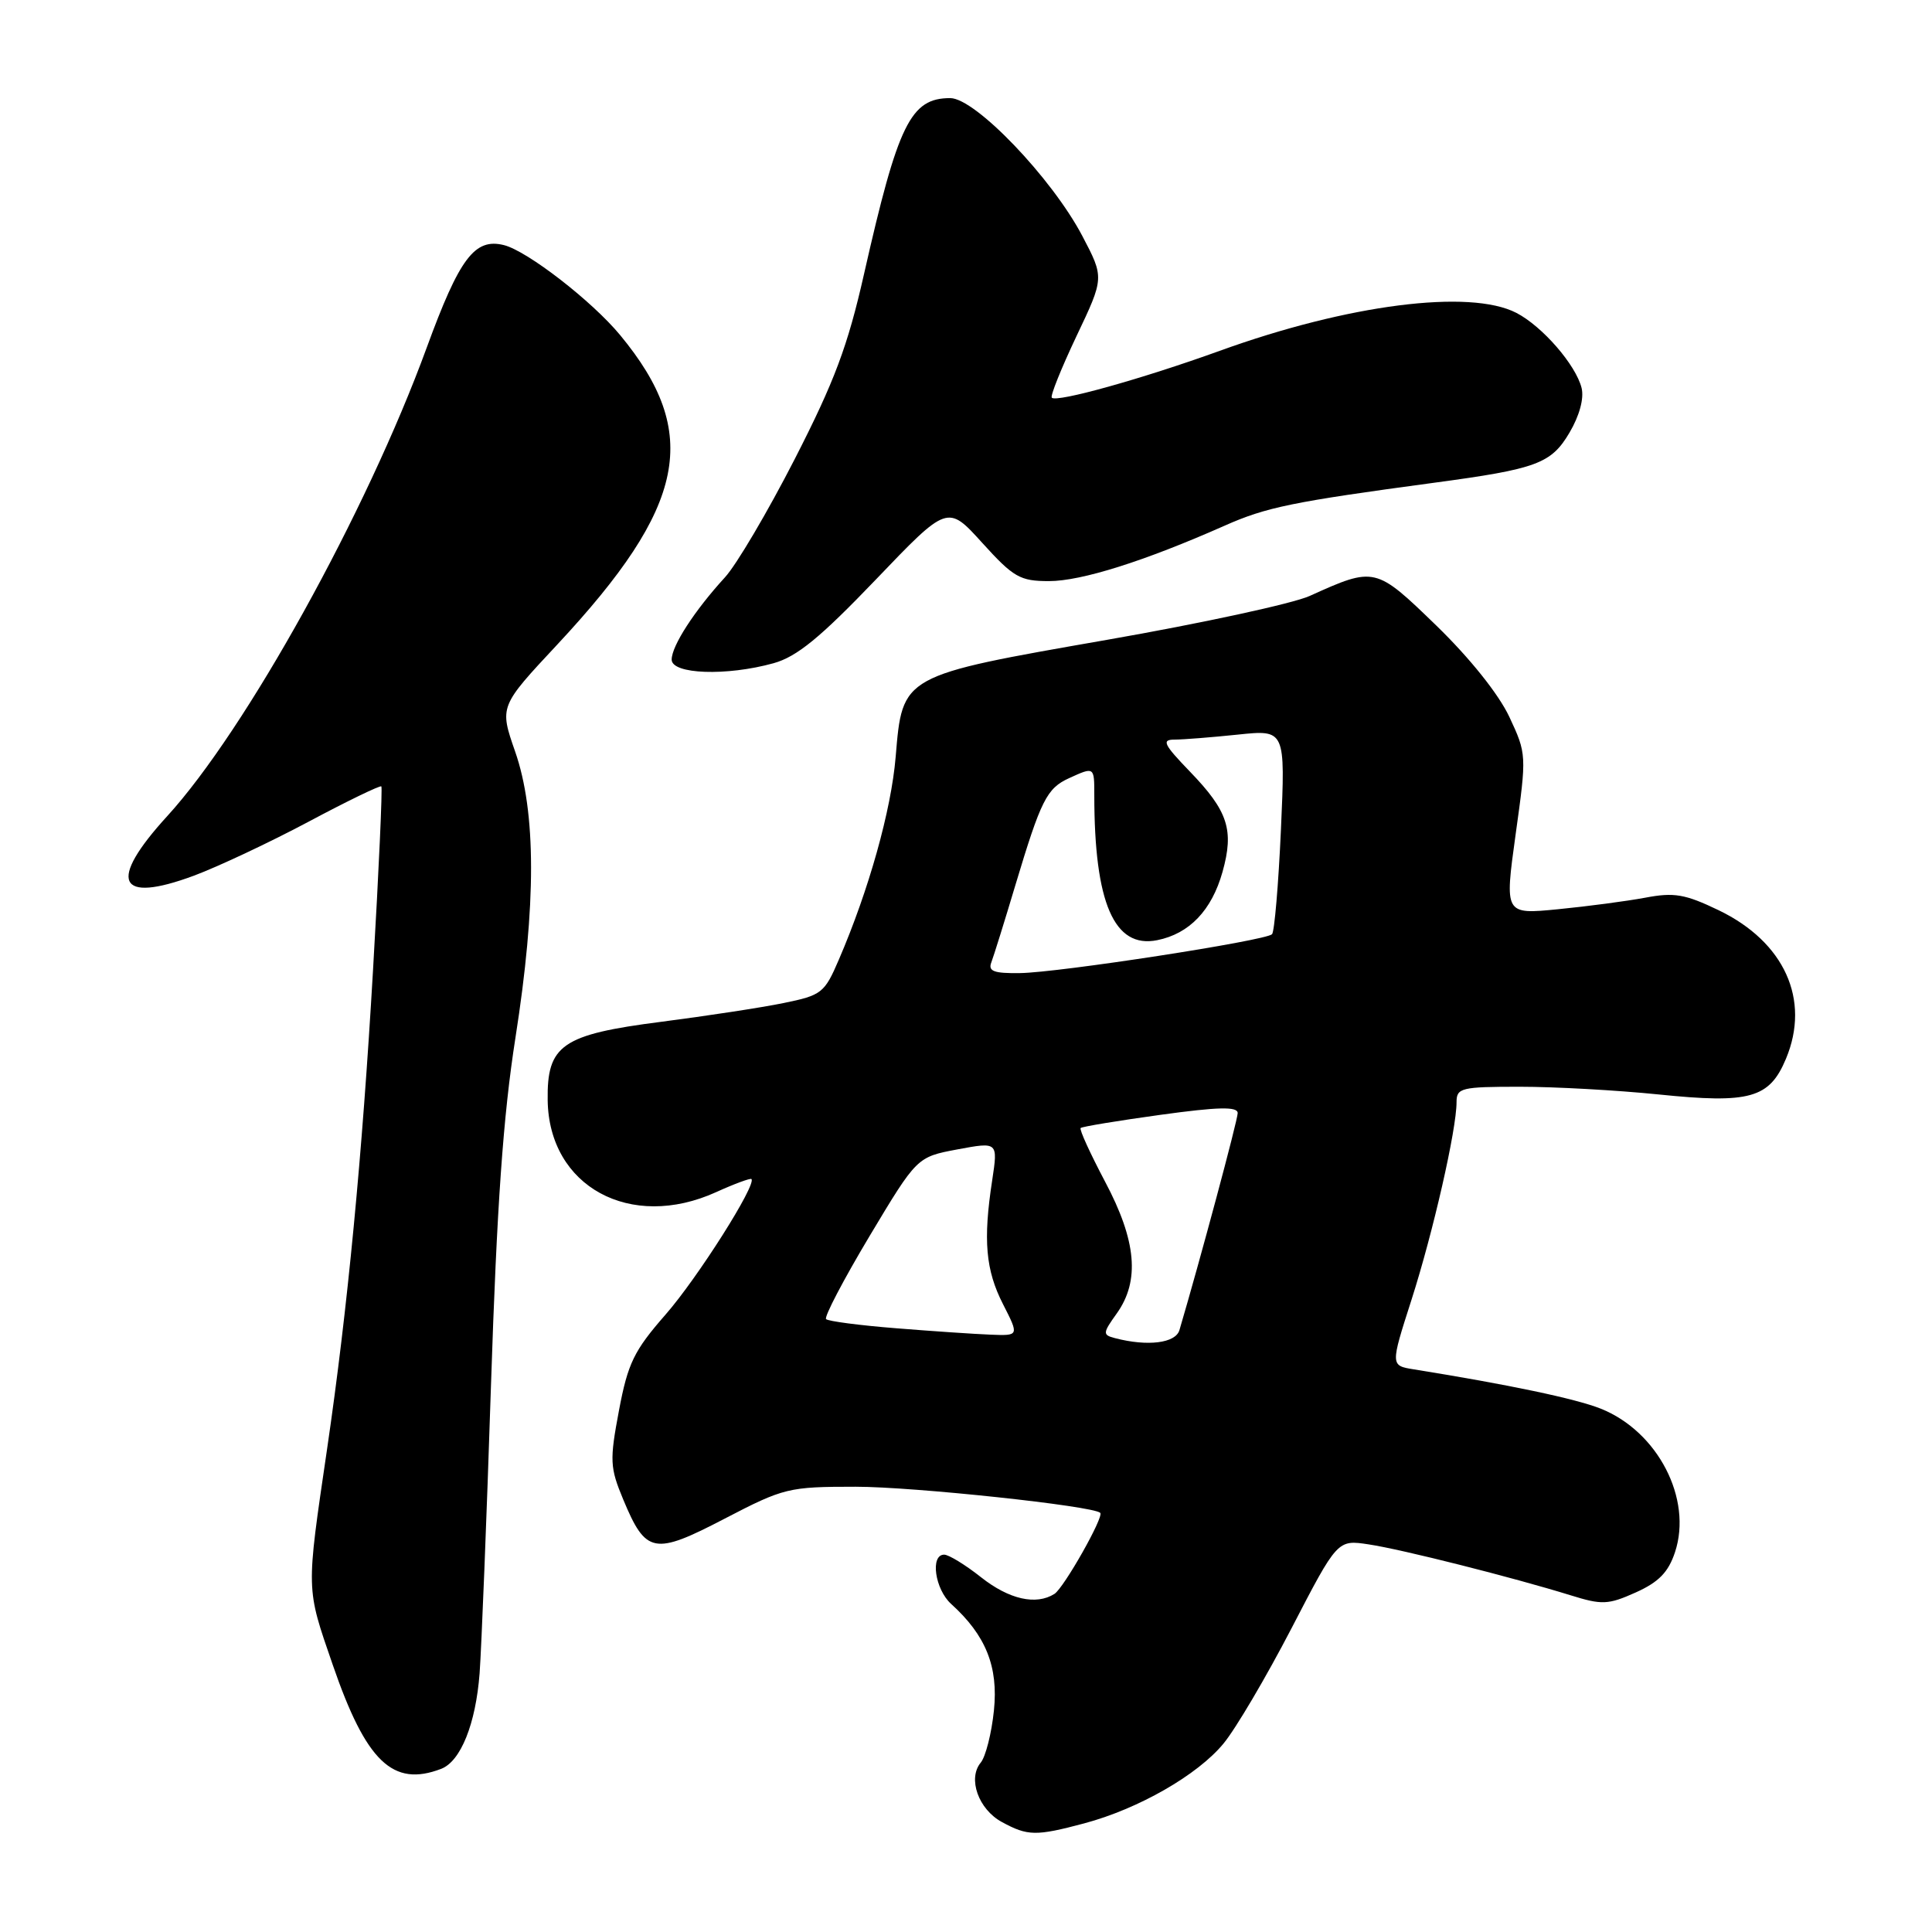 <?xml version="1.0" encoding="UTF-8" standalone="no"?>
<!DOCTYPE svg PUBLIC "-//W3C//DTD SVG 1.1//EN" "http://www.w3.org/Graphics/SVG/1.1/DTD/svg11.dtd" >
<svg xmlns="http://www.w3.org/2000/svg" xmlns:xlink="http://www.w3.org/1999/xlink" version="1.1" viewBox="0 0 256 256">
 <g >
 <path fill="currentColor"
d=" M 143.65 241.61 C 150.85 239.69 158.69 235.20 162.12 231.03 C 163.73 229.09 167.78 222.21 171.13 215.76 C 177.22 204.01 177.22 204.01 181.36 204.64 C 185.77 205.30 200.48 209.02 208.10 211.38 C 212.27 212.68 213.08 212.65 216.74 211.01 C 219.79 209.64 221.07 208.33 221.95 205.66 C 224.28 198.60 219.67 189.68 212.12 186.66 C 208.79 185.33 199.92 183.47 187.36 181.45 C 184.23 180.95 184.23 180.95 187.03 172.23 C 189.90 163.28 193.00 149.68 193.00 146.04 C 193.00 144.15 193.61 144.00 201.39 144.00 C 206.01 144.00 214.28 144.46 219.77 145.02 C 231.86 146.26 234.46 145.54 236.65 140.29 C 239.92 132.47 236.45 124.81 227.73 120.61 C 223.28 118.47 221.83 118.22 218.00 118.95 C 215.53 119.41 210.32 120.10 206.43 120.48 C 199.36 121.17 199.36 121.17 200.83 110.55 C 202.30 100.03 202.29 99.90 199.99 94.98 C 198.58 91.98 194.76 87.20 190.33 82.90 C 182.26 75.08 182.18 75.06 173.53 78.97 C 171.32 79.97 159.23 82.59 146.69 84.78 C 119.39 89.55 119.59 89.44 118.68 100.29 C 118.09 107.37 115.12 117.95 111.15 127.16 C 109.25 131.59 108.87 131.88 103.82 132.91 C 100.90 133.51 93.61 134.62 87.64 135.39 C 74.45 137.08 72.46 138.46 72.57 145.79 C 72.73 157.23 83.53 163.12 94.90 157.96 C 97.32 156.86 99.42 156.09 99.57 156.23 C 100.28 156.95 92.43 169.35 88.18 174.20 C 84.01 178.97 83.20 180.62 82.02 186.88 C 80.77 193.52 80.81 194.44 82.58 198.69 C 85.59 205.91 86.65 206.11 96.04 201.22 C 103.87 197.15 104.50 197.00 113.37 197.00 C 121.09 197.00 144.84 199.54 145.79 200.46 C 146.31 200.97 140.97 210.40 139.72 211.20 C 137.28 212.74 133.71 211.93 130.00 209.00 C 127.92 207.35 125.71 206.00 125.11 206.00 C 123.23 206.00 123.88 210.58 126.03 212.53 C 130.63 216.69 132.30 220.84 131.70 226.65 C 131.39 229.67 130.60 232.78 129.95 233.56 C 128.20 235.67 129.65 239.75 132.76 241.43 C 136.18 243.29 137.26 243.31 143.65 241.61 Z  M 58.46 234.38 C 61.05 233.38 63.04 228.42 63.55 221.72 C 63.80 218.30 64.49 201.10 65.06 183.50 C 65.84 159.72 66.67 147.90 68.30 137.50 C 71.07 119.84 71.06 107.61 68.25 99.56 C 66.18 93.61 66.18 93.61 73.84 85.41 C 90.98 67.04 92.93 57.41 82.17 44.40 C 78.43 39.88 69.88 33.26 66.78 32.48 C 62.90 31.51 60.89 34.18 56.54 46.07 C 48.56 67.89 32.58 96.73 22.16 108.14 C 14.23 116.82 15.56 119.79 25.70 116.03 C 28.89 114.84 35.72 111.63 40.87 108.89 C 46.02 106.14 50.37 104.04 50.53 104.20 C 50.69 104.37 50.20 115.30 49.43 128.50 C 48.00 153.14 46.05 173.53 43.34 192.00 C 40.55 211.03 40.53 210.27 44.08 220.57 C 48.51 233.44 52.05 236.84 58.46 234.38 Z  M 102.50 87.88 C 105.59 87.02 108.66 84.51 116.03 76.82 C 125.56 66.86 125.56 66.86 130.15 71.93 C 134.30 76.51 135.16 77.00 139.00 77.00 C 143.29 77.00 151.65 74.36 162.26 69.66 C 167.79 67.20 171.28 66.49 190.00 63.97 C 203.64 62.14 205.54 61.44 207.97 57.32 C 209.29 55.08 209.91 52.79 209.57 51.41 C 208.80 48.34 204.37 43.24 200.93 41.46 C 194.76 38.27 178.59 40.34 161.61 46.49 C 151.40 50.18 140.03 53.36 139.37 52.70 C 139.14 52.48 140.62 48.81 142.64 44.54 C 146.32 36.80 146.32 36.80 143.41 31.26 C 139.37 23.58 129.23 13.00 125.91 13.00 C 120.66 13.00 119.00 16.38 114.49 36.30 C 112.33 45.86 110.58 50.52 105.32 60.80 C 101.74 67.79 97.58 74.85 96.06 76.50 C 92.03 80.90 89.00 85.58 89.00 87.40 C 89.00 89.35 96.27 89.61 102.50 87.88 Z  M 147.74 177.31 C 146.09 176.88 146.10 176.66 147.99 174.02 C 151.06 169.70 150.59 164.41 146.42 156.56 C 144.46 152.85 143.00 149.66 143.19 149.47 C 143.38 149.28 148.14 148.50 153.77 147.72 C 161.46 146.66 164.00 146.61 164.00 147.49 C 164.00 148.41 159.02 166.98 156.28 176.25 C 155.77 177.98 152.06 178.44 147.74 177.31 Z  M 118.73 176.00 C 113.91 175.62 109.74 175.07 109.46 174.79 C 109.18 174.51 111.77 169.56 115.22 163.79 C 121.50 153.31 121.50 153.31 126.87 152.30 C 132.24 151.30 132.24 151.30 131.47 156.40 C 130.25 164.34 130.60 168.30 132.91 172.82 C 135.04 177.00 135.04 177.00 131.27 176.85 C 129.20 176.77 123.56 176.39 118.73 176.00 Z  M 131.36 127.51 C 131.67 126.69 133.11 122.08 134.55 117.26 C 137.93 106.01 138.70 104.46 141.66 103.11 C 145.01 101.58 145.00 101.58 145.00 105.35 C 145.00 119.65 147.63 125.72 153.33 124.58 C 157.59 123.73 160.56 120.63 161.99 115.53 C 163.54 109.99 162.73 107.48 157.68 102.25 C 154.18 98.62 153.88 98.00 155.65 98.00 C 156.78 98.00 160.54 97.70 164.01 97.34 C 170.32 96.68 170.32 96.68 169.73 109.94 C 169.40 117.23 168.87 123.46 168.55 123.79 C 167.69 124.65 140.27 128.88 135.14 128.94 C 131.68 128.99 130.90 128.69 131.36 127.51 Z "/>
</g>
</svg>